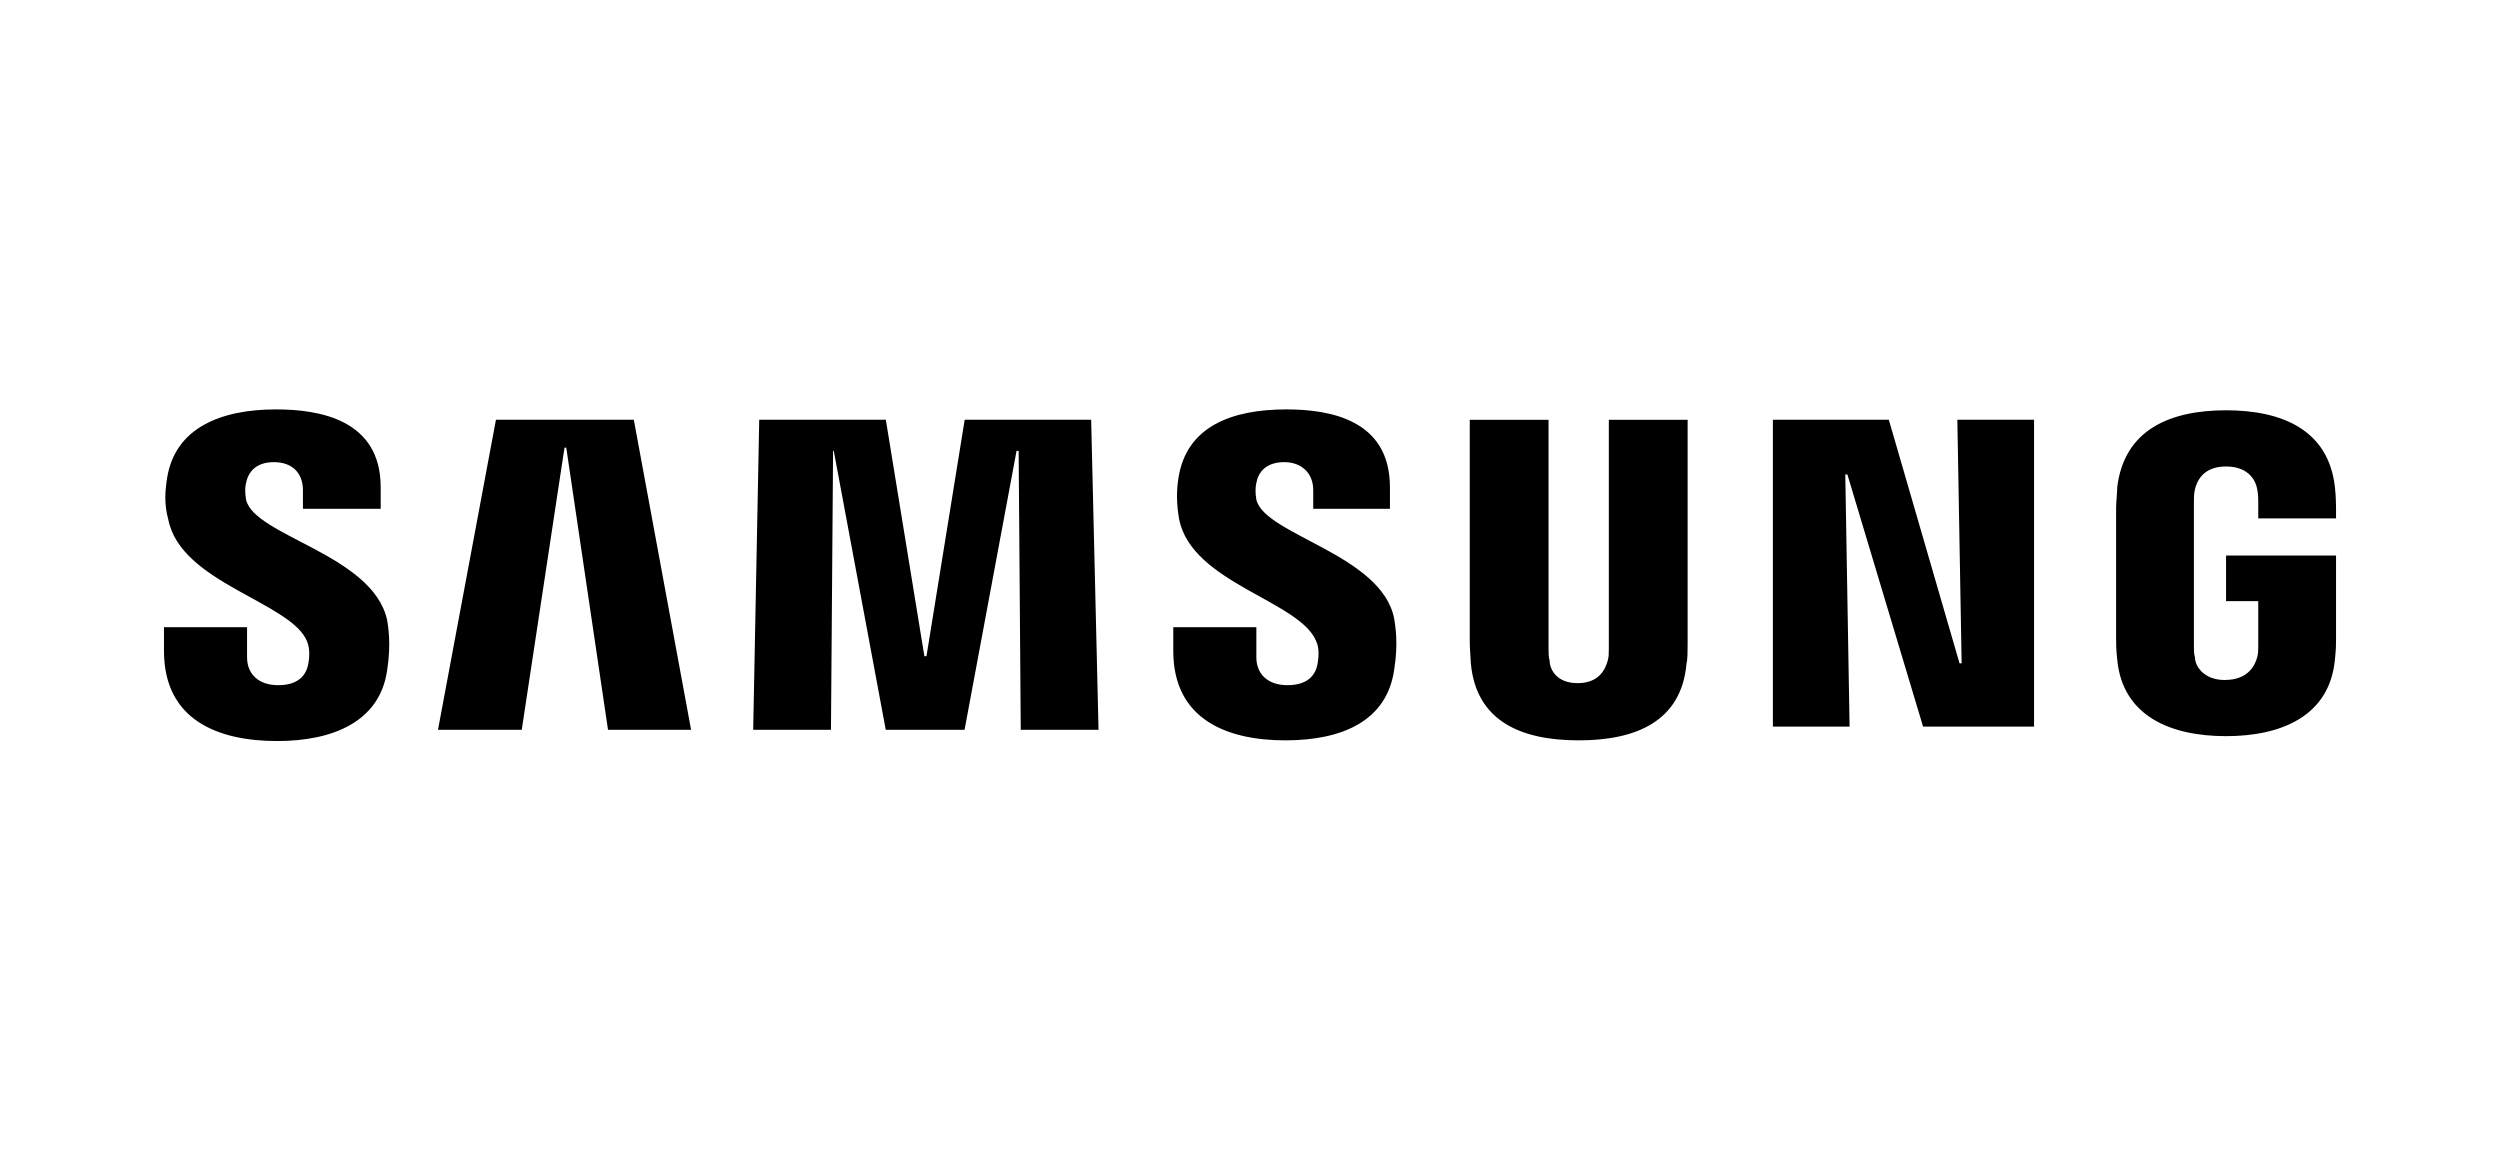 <svg width="113" height="52" viewBox="0 0 113 52" fill="none" xmlns="http://www.w3.org/2000/svg">
<path d="M88.472 18.971L88.666 29.982H88.571L85.374 18.971H80.134V32.842H83.601L83.407 21.447H83.502L86.923 32.842H91.939V18.971H88.472ZM22.417 18.971L19.797 32.986H23.583L25.515 20.235H25.595L27.482 32.986H31.237L28.648 18.971H22.417ZM43.604 18.971L41.877 29.66H41.782L40.039 18.971H34.317L34.044 32.986H37.56L37.655 20.38H37.686L40.036 32.986H43.598L45.948 20.38H46.043L46.138 32.986H49.654L49.32 18.971H43.604ZM13.882 29.007C14.026 29.326 13.977 29.804 13.931 30.028C13.836 30.507 13.498 30.97 12.572 30.97C11.676 30.97 11.167 30.458 11.167 29.709V28.35H7.412V29.421C7.412 32.569 9.887 33.495 12.526 33.495C15.051 33.495 17.158 32.618 17.496 30.317C17.689 29.102 17.545 28.304 17.496 28.016C16.839 25.058 11.489 24.23 11.121 22.582C11.072 22.294 11.072 22.024 11.121 21.831C11.216 21.367 11.535 20.889 12.382 20.889C13.228 20.889 13.692 21.401 13.692 22.15V22.997H17.207V22.021C17.207 18.968 14.443 18.505 12.477 18.505C9.983 18.505 7.924 19.337 7.556 21.588C7.461 22.196 7.412 22.77 7.605 23.475C8.163 26.368 13.182 27.215 13.885 29.003L13.882 29.007ZM59.502 29.007C59.646 29.326 59.597 29.758 59.551 30.028C59.456 30.507 59.118 30.97 58.192 30.97C57.296 30.97 56.787 30.458 56.787 29.709V28.35H53.032V29.421C53.032 32.519 55.462 33.464 58.097 33.464C60.622 33.464 62.684 32.618 63.018 30.267C63.211 29.053 63.067 28.301 63.018 27.967C62.459 25.058 57.155 24.181 56.787 22.582C56.738 22.294 56.738 22.024 56.787 21.831C56.867 21.367 57.201 20.889 58.048 20.889C58.846 20.889 59.358 21.401 59.358 22.15V22.997H62.825V22.021C62.825 18.968 60.109 18.505 58.143 18.505C55.649 18.505 53.636 19.287 53.268 21.588C53.173 22.196 53.173 22.77 53.299 23.475C53.875 26.368 58.796 27.166 59.499 29.003L59.502 29.007ZM71.311 30.878C72.301 30.878 72.571 30.221 72.67 29.856C72.719 29.712 72.719 29.473 72.719 29.329V18.974H76.281V29.056C76.281 29.329 76.281 29.853 76.231 29.982C76.007 32.618 73.93 33.464 71.356 33.464C68.782 33.464 66.724 32.618 66.482 29.982C66.482 29.853 66.433 29.326 66.433 29.056V18.974H69.994V29.329C69.994 29.522 69.994 29.712 70.043 29.856C70.043 30.225 70.332 30.878 71.304 30.878H71.311ZM100.569 30.734C101.609 30.734 101.928 30.077 102.024 29.712C102.073 29.568 102.073 29.329 102.073 29.2V27.172H100.618V25.11H105.589V28.866C105.589 29.154 105.589 29.329 105.539 29.807C105.3 32.381 103.094 33.274 100.618 33.274C98.124 33.274 95.937 32.378 95.698 29.807C95.648 29.329 95.648 29.151 95.648 28.866V22.954C95.648 22.73 95.698 22.251 95.698 22.027C96.017 19.392 98.127 18.545 100.618 18.545C103.094 18.545 105.251 19.392 105.539 22.027C105.589 22.441 105.589 22.954 105.589 22.954V23.432H102.073V22.634C102.073 22.634 102.073 22.3 102.024 22.107C101.974 21.788 101.689 21.085 100.618 21.085C99.578 21.085 99.308 21.742 99.213 22.107C99.164 22.3 99.164 22.539 99.164 22.779V29.203C99.164 29.378 99.164 29.571 99.213 29.715C99.213 30.083 99.582 30.737 100.572 30.737L100.569 30.734Z" fill="black"/>
</svg>
